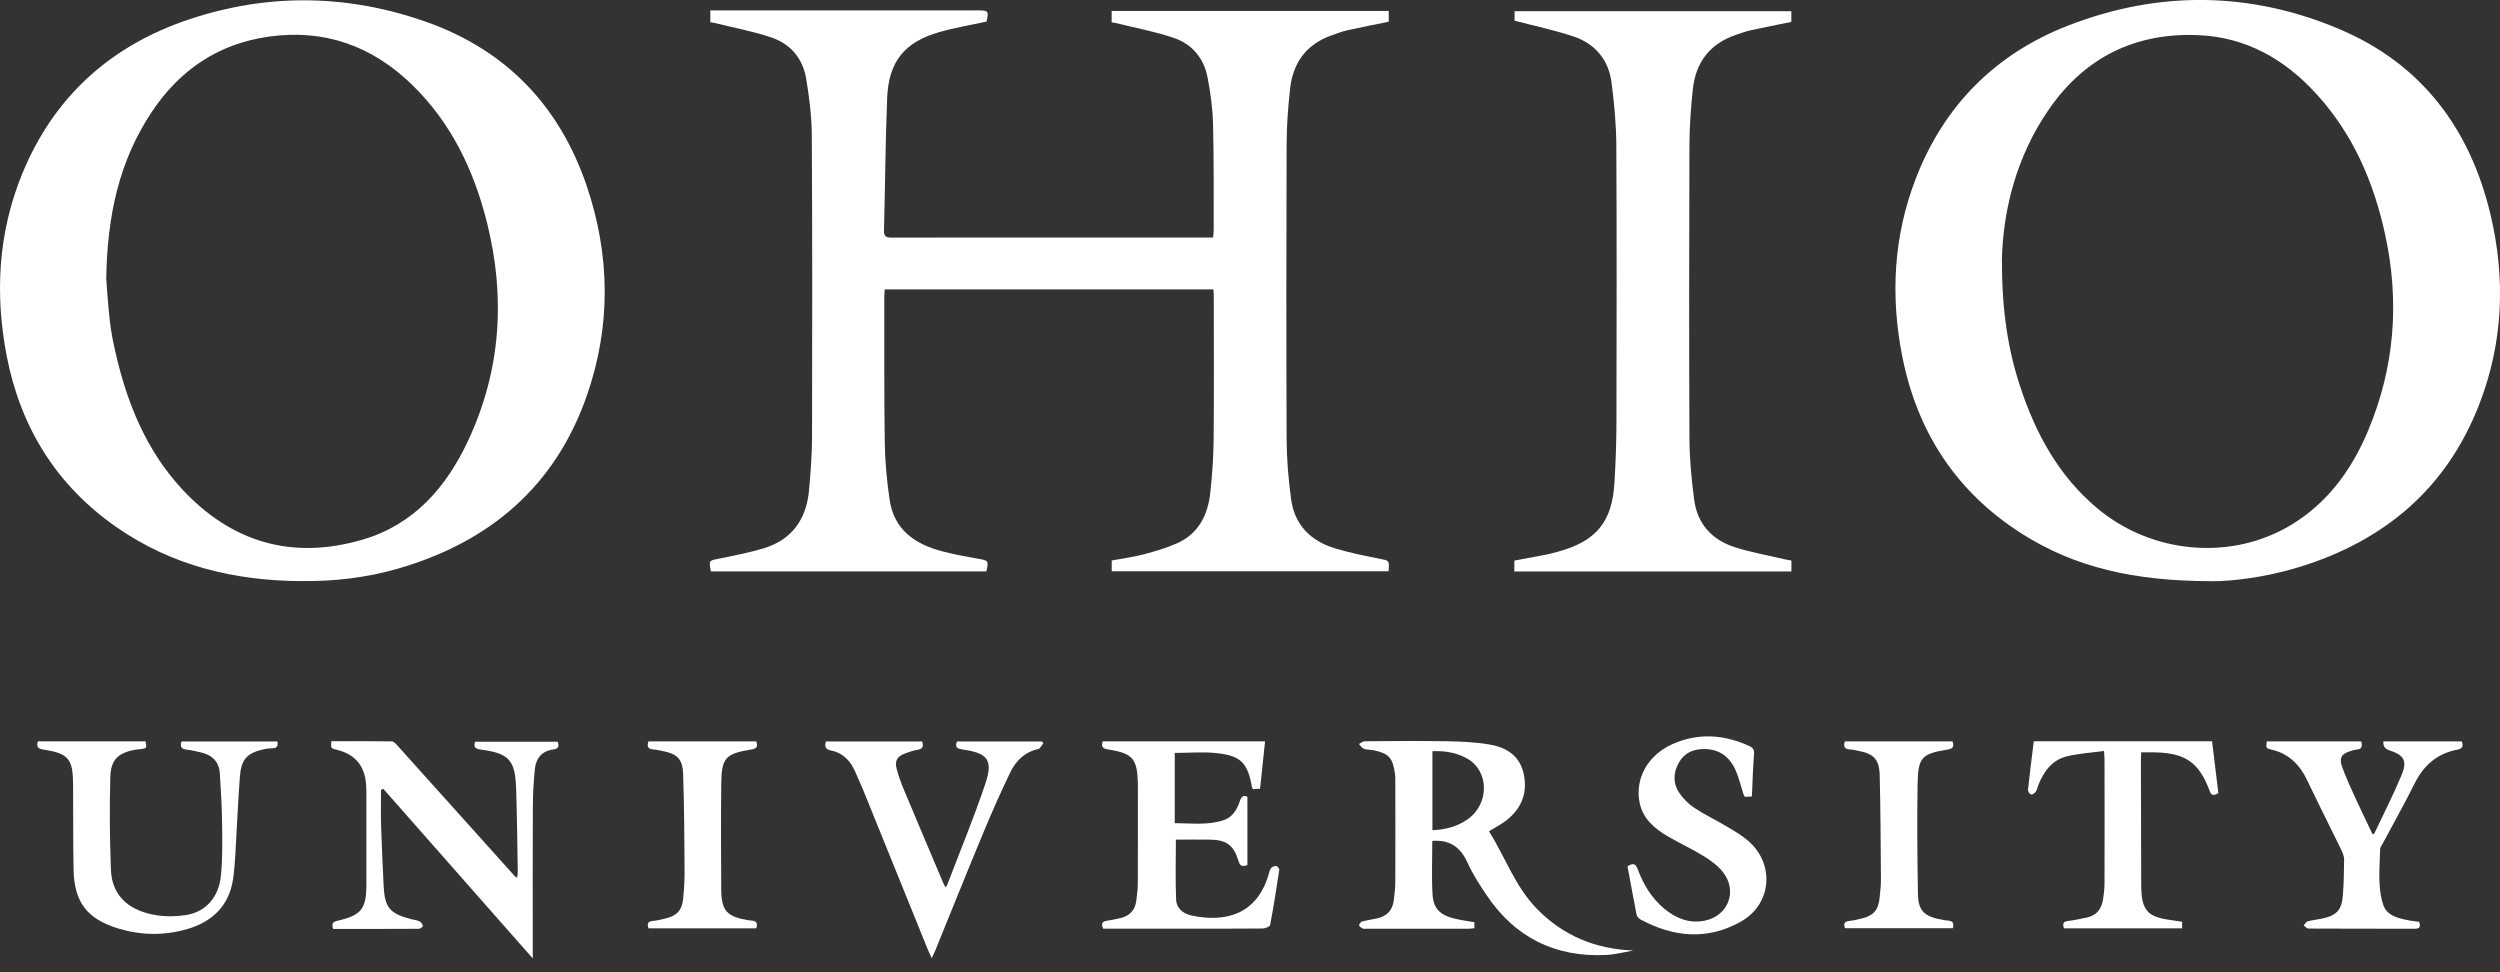 <svg width="162" height="63" viewBox="0 0 162 63" fill="none" xmlns="http://www.w3.org/2000/svg">
<rect x="0" y="0" width="162" height="63" fill="#333333" stroke="none"/>
<g clip-path="url(#clip0_71_26)">
<path d="M63.922 1.4C62.898 1.624 61.874 1.792 60.882 2.076C58.626 2.716 57.59 3.976 57.49 6.317C57.37 9.185 57.362 12.061 57.282 14.934C57.27 15.354 57.458 15.398 57.798 15.398C60.31 15.39 62.818 15.394 65.331 15.394C69.535 15.394 73.743 15.394 77.948 15.394C78.152 15.394 78.356 15.394 78.612 15.394C78.628 15.178 78.648 15.009 78.648 14.841C78.64 12.557 78.664 10.273 78.604 7.989C78.576 6.989 78.436 5.985 78.248 5.005C78.008 3.776 77.248 2.86 76.076 2.46C74.844 2.04 73.551 1.804 72.287 1.488C72.211 1.468 72.135 1.464 72.035 1.448V0.708H89.989V1.408C89.093 1.592 88.205 1.76 87.325 1.96C86.937 2.048 86.561 2.188 86.189 2.328C84.6 2.92 83.776 4.12 83.596 5.757C83.468 6.945 83.376 8.145 83.372 9.337C83.352 15.698 83.348 22.054 83.372 28.415C83.376 29.719 83.488 31.031 83.66 32.323C83.88 33.999 84.916 35.051 86.505 35.532C87.449 35.82 88.421 36.012 89.389 36.204C90.025 36.332 90.033 36.296 89.981 37.02H72.039V36.32C72.723 36.192 73.431 36.1 74.119 35.92C74.856 35.724 75.6 35.508 76.292 35.196C77.668 34.575 78.264 33.375 78.424 31.951C78.552 30.795 78.632 29.627 78.644 28.467C78.672 25.351 78.656 22.234 78.652 19.122C78.652 19.014 78.636 18.902 78.628 18.754H57.33C57.318 18.918 57.302 19.058 57.302 19.198C57.306 22.378 57.286 25.559 57.334 28.735C57.354 29.959 57.47 31.187 57.65 32.399C57.934 34.311 59.266 35.248 61.006 35.712C61.79 35.92 62.594 36.068 63.394 36.208C64.046 36.32 64.07 36.328 63.918 37.028H46.061C45.933 36.296 45.937 36.332 46.577 36.204C47.545 36.012 48.517 35.816 49.465 35.536C51.321 34.983 52.253 33.647 52.425 31.767C52.529 30.607 52.621 29.443 52.621 28.279C52.637 21.774 52.641 15.274 52.605 8.769C52.597 7.533 52.441 6.285 52.233 5.065C52.013 3.776 51.213 2.836 49.977 2.424C48.773 2.02 47.513 1.788 46.281 1.484C46.205 1.464 46.129 1.46 46.029 1.444V0.672H46.617C52.197 0.672 57.778 0.672 63.358 0.672C64.046 0.672 64.078 0.712 63.93 1.392L63.922 1.4Z" fill="white"/>
<path d="M143.242 37.66C138.318 37.648 134.465 36.784 130.997 34.571C126.748 31.867 124.224 27.967 123.26 23.062C122.496 19.162 122.7 15.297 124.144 11.569C125.976 6.829 129.309 3.484 134.025 1.652C139.894 -0.624 145.83 -0.56 151.623 1.9C156.943 4.16 160.072 8.361 161.388 13.917C162.368 18.05 162.208 22.17 160.672 26.159C158.564 31.635 154.523 35.051 148.967 36.752C146.83 37.404 144.63 37.68 143.242 37.664V37.66ZM129.725 16.906C129.725 20.186 130.121 22.666 130.917 25.078C131.917 28.111 133.409 30.851 135.905 32.939C139.45 35.904 144.574 36.352 148.443 34.027C150.839 32.587 152.395 30.431 153.455 27.903C155.179 23.79 155.503 19.542 154.555 15.19C153.819 11.797 152.475 8.689 150.111 6.097C148.051 3.832 145.53 2.4 142.426 2.276C138.386 2.112 135.141 3.696 132.817 7.017C130.585 10.201 129.777 13.821 129.721 16.914L129.725 16.906Z" fill="white"/>
<path d="M19.53 37.656C15.198 37.636 11.137 36.66 7.541 34.155C3.652 31.447 1.332 27.691 0.436 23.074C-0.34 19.058 -0.124 15.089 1.436 11.269C3.484 6.265 7.173 2.952 12.261 1.252C17.366 -0.452 22.522 -0.376 27.591 1.408C32.771 3.228 36.244 6.837 38.012 12.025C39.544 16.534 39.6 21.102 38.04 25.602C35.988 31.515 31.731 35.131 25.783 36.848C23.747 37.436 21.654 37.68 19.53 37.652V37.656ZM6.885 18.082C6.937 18.73 7.001 19.782 7.121 20.826C7.201 21.522 7.337 22.214 7.497 22.894C8.249 26.159 9.489 29.203 11.797 31.695C15.018 35.167 18.97 36.303 23.515 34.963C26.831 33.983 28.935 31.563 30.347 28.527C32.463 23.982 32.767 19.254 31.555 14.417C30.711 11.045 29.255 7.989 26.735 5.524C24.146 2.992 21.046 1.864 17.426 2.372C14.162 2.828 11.657 4.52 9.845 7.237C7.737 10.393 6.945 13.933 6.885 18.086V18.082Z" fill="white"/>
<path d="M98.129 37.032V36.328C98.814 36.2 99.486 36.076 100.158 35.944C100.422 35.892 100.686 35.824 100.946 35.752C103.434 35.075 104.47 33.827 104.618 31.263C104.694 29.971 104.742 28.679 104.746 27.387C104.758 21.41 104.77 15.434 104.738 9.457C104.73 8.073 104.606 6.685 104.422 5.313C104.226 3.868 103.362 2.836 101.986 2.372C100.754 1.956 99.47 1.688 98.145 1.34V0.724H116.079V1.42C115.199 1.6 114.323 1.768 113.455 1.96C113.131 2.032 112.811 2.148 112.495 2.256C110.799 2.828 109.883 4.04 109.695 5.785C109.567 6.989 109.479 8.205 109.475 9.413C109.455 15.726 109.447 22.034 109.475 28.347C109.483 29.699 109.603 31.055 109.783 32.395C109.991 33.943 110.931 34.983 112.407 35.456C113.435 35.784 114.507 35.976 115.563 36.224C115.731 36.264 115.903 36.288 116.083 36.324V37.032H98.126H98.129Z" fill="white"/>
<path d="M92.813 54.477C92.813 55.642 92.761 56.806 92.829 57.966C92.885 58.886 93.333 59.306 94.253 59.526C94.669 59.626 95.097 59.682 95.541 59.762V60.146C95.413 60.158 95.289 60.182 95.165 60.182C92.941 60.182 90.721 60.182 88.497 60.182C88.433 60.182 88.357 60.202 88.309 60.174C88.217 60.118 88.081 60.042 88.073 59.962C88.064 59.882 88.177 59.734 88.261 59.714C88.585 59.626 88.917 59.582 89.245 59.51C89.881 59.37 90.245 58.97 90.321 58.326C90.369 57.914 90.417 57.502 90.417 57.086C90.425 54.897 90.417 52.709 90.417 50.521C90.417 50.377 90.413 50.233 90.389 50.093C90.237 49.089 89.985 48.817 88.993 48.613C88.789 48.573 88.569 48.593 88.381 48.525C88.253 48.477 88.165 48.321 88.061 48.213C88.181 48.149 88.305 48.033 88.425 48.033C90.201 48.021 91.973 48.005 93.749 48.033C94.657 48.049 95.573 48.089 96.465 48.233C97.546 48.409 98.446 48.913 98.722 50.089C99.018 51.353 98.61 52.389 97.59 53.177C97.266 53.425 96.893 53.617 96.489 53.865C97.537 55.538 98.181 57.45 99.594 58.894C101.302 60.638 103.382 61.498 105.842 61.594C105.258 61.694 104.674 61.85 104.086 61.882C100.766 62.046 98.157 60.742 96.309 57.974C95.865 57.31 95.425 56.634 95.101 55.914C94.653 54.917 93.969 54.401 92.817 54.489L92.813 54.477ZM92.821 48.673V53.797C93.673 53.761 94.433 53.561 95.105 53.089C96.525 52.085 96.509 49.965 95.069 49.153C94.389 48.769 93.641 48.645 92.821 48.677V48.673Z" fill="white"/>
<path d="M21.582 60.182C21.47 59.826 21.59 59.73 21.866 59.666C23.43 59.302 23.738 58.906 23.742 57.298C23.742 55.349 23.742 53.401 23.742 51.453C23.742 51.213 23.742 50.973 23.714 50.737C23.602 49.557 22.95 48.853 21.806 48.581C21.43 48.493 21.434 48.481 21.47 48.029C22.774 48.029 24.082 48.021 25.391 48.041C25.515 48.041 25.651 48.197 25.751 48.309C28.291 51.133 30.831 53.961 33.371 56.79C33.391 56.814 33.423 56.822 33.511 56.874C33.527 56.718 33.555 56.59 33.551 56.462C33.519 54.657 33.507 52.853 33.443 51.053C33.379 49.245 32.967 48.813 31.159 48.573C30.847 48.529 30.667 48.445 30.783 48.065H36.14C36.248 48.353 36.188 48.525 35.836 48.569C35.108 48.665 34.731 49.145 34.66 49.825C34.572 50.665 34.532 51.513 34.528 52.357C34.511 55.394 34.523 58.426 34.523 61.462C34.523 61.634 34.523 61.806 34.523 62.106C31.239 58.382 28.043 54.754 24.843 51.121C24.791 51.141 24.742 51.157 24.691 51.177C24.691 51.949 24.671 52.721 24.695 53.489C24.735 54.766 24.794 56.042 24.855 57.314C24.922 58.822 25.23 59.198 26.683 59.57C26.851 59.614 27.035 59.626 27.191 59.706C27.291 59.758 27.375 59.89 27.403 59.998C27.411 60.042 27.243 60.182 27.151 60.186C25.299 60.198 23.446 60.194 21.586 60.194L21.582 60.182Z" fill="white"/>
<path d="M71.483 60.182C71.347 59.87 71.403 59.714 71.711 59.666C72.011 59.622 72.307 59.562 72.603 59.494C73.195 59.358 73.551 58.982 73.631 58.378C73.683 57.982 73.731 57.586 73.731 57.19C73.739 55.129 73.735 53.069 73.735 51.009C73.735 50.929 73.735 50.849 73.735 50.769C73.699 49.173 73.403 48.817 71.835 48.569C71.499 48.517 71.319 48.429 71.463 48.037H81.976C81.868 49.065 81.76 50.069 81.652 51.109C81.484 51.117 81.336 51.129 81.2 51.137C81.164 51.085 81.136 51.061 81.132 51.033C80.86 49.457 80.424 48.973 78.868 48.805C77.972 48.705 77.06 48.789 76.124 48.789V53.341C77.192 53.341 78.26 53.493 79.296 53.145C79.872 52.953 80.16 52.457 80.344 51.913C80.436 51.641 80.56 51.489 80.832 51.637V56.053C80.484 56.194 80.344 56.097 80.252 55.785C79.948 54.781 79.492 54.433 78.448 54.409C77.684 54.393 76.92 54.409 76.196 54.409C76.196 55.73 76.16 57.018 76.212 58.298C76.236 58.858 76.66 59.21 77.212 59.326C79.404 59.786 81.416 59.278 82.196 56.706C82.244 56.554 82.264 56.382 82.356 56.262C82.424 56.173 82.588 56.109 82.7 56.117C82.776 56.126 82.908 56.294 82.896 56.37C82.716 57.566 82.532 58.758 82.304 59.942C82.284 60.046 81.988 60.166 81.82 60.166C80.144 60.182 78.464 60.178 76.784 60.178C75.2 60.178 73.619 60.178 72.035 60.178C71.847 60.178 71.659 60.178 71.487 60.178L71.483 60.182Z" fill="white"/>
<path d="M2.468 48.037H9.433C9.513 48.481 9.517 48.481 9.137 48.541C9.041 48.557 8.945 48.557 8.849 48.569C7.697 48.753 7.181 49.193 7.149 50.337C7.093 52.345 7.109 54.361 7.189 56.37C7.261 58.234 8.597 59.066 10.129 59.306C10.765 59.406 11.441 59.394 12.077 59.29C13.329 59.086 14.174 58.15 14.313 56.762C14.425 55.669 14.409 54.565 14.393 53.465C14.382 52.349 14.318 51.233 14.245 50.121C14.197 49.349 13.737 48.913 12.997 48.753C12.701 48.689 12.405 48.609 12.105 48.577C11.769 48.541 11.645 48.401 11.765 48.049C13.829 48.049 15.902 48.049 17.974 48.049C18.032 48.323 17.945 48.469 17.71 48.485C17.534 48.497 17.358 48.497 17.186 48.533C16.014 48.777 15.63 49.165 15.542 50.361C15.418 51.981 15.358 53.609 15.258 55.233C15.222 55.806 15.19 56.382 15.106 56.946C14.845 58.718 13.737 59.746 12.085 60.218C10.609 60.638 9.117 60.61 7.649 60.162C5.653 59.55 4.817 58.47 4.769 56.386C4.729 54.533 4.753 52.681 4.737 50.829C4.725 49.161 4.441 48.825 2.804 48.569C2.472 48.517 2.336 48.409 2.46 48.033L2.468 48.037Z" fill="white"/>
<path d="M53.521 48.045H59.754C59.874 48.385 59.774 48.541 59.434 48.593C59.17 48.633 58.91 48.725 58.654 48.821C58.11 49.029 57.958 49.309 58.114 49.865C58.234 50.293 58.382 50.717 58.554 51.129C59.39 53.129 60.238 55.126 61.082 57.122C61.13 57.238 61.19 57.35 61.254 57.482C61.302 57.438 61.35 57.414 61.362 57.382C62.198 55.194 63.094 53.025 63.842 50.809C64.37 49.245 64.018 48.805 62.39 48.569C62.07 48.521 61.854 48.457 62.01 48.049H67.503L67.615 48.149C67.503 48.285 67.411 48.509 67.279 48.537C66.403 48.729 65.831 49.293 65.466 50.049C64.85 51.325 64.274 52.625 63.73 53.933C62.67 56.482 61.646 59.042 60.606 61.594C60.546 61.738 60.478 61.878 60.378 62.09C60.274 61.862 60.19 61.698 60.122 61.53C58.714 58.058 57.31 54.585 55.902 51.113C55.758 50.757 55.586 50.417 55.441 50.061C55.133 49.325 54.649 48.793 53.837 48.629C53.521 48.565 53.409 48.389 53.521 48.045Z" fill="white"/>
<path d="M105.462 56.138C105.826 55.898 105.994 55.97 106.122 56.318C106.491 57.322 107.035 58.222 107.871 58.906C108.635 59.526 109.499 59.866 110.495 59.654C112.007 59.33 112.607 57.718 111.643 56.506C111.315 56.094 110.855 55.758 110.403 55.477C109.659 55.017 108.855 54.653 108.095 54.209C107.227 53.697 106.462 53.077 106.246 52.009C105.934 50.465 106.767 48.941 108.363 48.225C110.043 47.473 111.715 47.589 113.367 48.349C113.591 48.453 113.683 48.581 113.663 48.865C113.587 49.769 113.567 50.677 113.523 51.609C113.351 51.617 113.211 51.625 113.071 51.637C113.039 51.585 113.003 51.553 112.991 51.509C112.819 50.981 112.695 50.429 112.471 49.921C112.087 49.053 111.431 48.537 110.423 48.537C109.703 48.537 109.139 48.797 108.787 49.425C108.423 50.069 108.399 50.761 108.815 51.377C109.067 51.749 109.411 52.097 109.787 52.345C110.463 52.793 111.203 53.145 111.903 53.561C112.355 53.829 112.815 54.101 113.219 54.433C115.019 55.914 114.847 58.57 112.819 59.714C110.647 60.942 108.439 60.738 106.29 59.574C106.182 59.514 106.07 59.37 106.046 59.25C105.842 58.222 105.658 57.186 105.466 56.15L105.462 56.138Z" fill="white"/>
<path d="M156.76 59.738C156.864 60.03 156.816 60.186 156.488 60.182C154.183 60.178 151.883 60.182 149.579 60.17C149.479 60.17 149.379 60.038 149.279 59.966C149.363 59.878 149.427 59.734 149.527 59.706C149.819 59.626 150.123 59.594 150.419 59.534C151.411 59.33 151.743 58.99 151.819 58.006C151.879 57.242 151.891 56.474 151.899 55.709C151.899 55.514 151.827 55.301 151.739 55.121C150.999 53.601 150.235 52.093 149.507 50.565C149.019 49.537 148.299 48.821 147.159 48.565C146.835 48.493 146.839 48.473 146.883 48.041H153.003C153.103 48.357 153.047 48.553 152.687 48.577C152.563 48.585 152.439 48.633 152.315 48.669C151.747 48.837 151.559 49.113 151.759 49.669C152.011 50.373 152.331 51.053 152.639 51.733C152.995 52.517 153.375 53.285 153.743 54.061C153.799 54.041 153.843 54.037 153.851 54.017C154.451 52.749 155.091 51.501 155.627 50.209C156.011 49.285 155.771 48.921 154.811 48.613C154.539 48.525 154.417 48.334 154.443 48.041H159.524C159.628 48.333 159.596 48.509 159.236 48.577C157.932 48.825 157.052 49.593 156.464 50.777C155.803 52.105 155.071 53.397 154.375 54.705C154.323 54.805 154.239 54.905 154.235 55.01C154.207 56.218 154.051 57.442 154.431 58.622C154.651 59.298 155.295 59.47 155.915 59.606C156.179 59.666 156.452 59.69 156.756 59.734L156.76 59.738Z" fill="white"/>
<path d="M136.349 48.661C135.505 48.777 134.705 48.825 133.941 49.009C132.977 49.241 132.441 49.985 132.085 50.865C132.025 51.013 132.005 51.181 131.917 51.309C131.853 51.401 131.693 51.505 131.609 51.481C131.521 51.457 131.405 51.281 131.413 51.185C131.525 50.141 131.657 49.101 131.789 48.033H143.342C143.478 49.169 143.614 50.285 143.75 51.397C143.478 51.545 143.314 51.601 143.182 51.245C142.498 49.409 141.626 48.801 139.662 48.753C139.378 48.745 139.09 48.753 138.754 48.753C138.746 48.945 138.726 49.113 138.73 49.281C138.734 51.965 138.742 54.645 138.75 57.33C138.75 57.41 138.75 57.49 138.754 57.57C138.798 58.982 139.178 59.406 140.57 59.606C140.838 59.646 141.106 59.686 141.402 59.73V60.158H133.745C133.657 59.886 133.665 59.718 134.017 59.678C134.429 59.63 134.833 59.538 135.237 59.454C135.865 59.318 136.181 58.894 136.277 58.286C136.329 57.938 136.373 57.59 136.373 57.238C136.381 54.553 136.377 51.869 136.373 49.189C136.373 49.065 136.357 48.941 136.341 48.661H136.349Z" fill="white"/>
<path d="M119.544 48.041H126.525C126.633 48.357 126.573 48.513 126.217 48.569C124.533 48.841 124.288 49.073 124.26 50.797C124.22 53.157 124.244 55.522 124.281 57.886C124.297 59.062 124.697 59.414 126.005 59.63C126.261 59.674 126.689 59.586 126.545 60.146H119.552C119.472 59.89 119.48 59.714 119.828 59.678C120.096 59.654 120.36 59.586 120.624 59.522C121.384 59.346 121.708 58.994 121.796 58.21C121.844 57.782 121.888 57.35 121.884 56.922C121.868 54.689 121.86 52.453 121.804 50.221C121.776 49.193 121.408 48.837 120.408 48.653C120.236 48.621 120.064 48.569 119.888 48.565C119.536 48.553 119.44 48.381 119.544 48.041Z" fill="white"/>
<path d="M42.016 48.041H49.001C49.121 48.361 49.049 48.509 48.697 48.565C47.008 48.837 46.756 49.105 46.736 50.789C46.712 53.073 46.72 55.353 46.736 57.638C46.748 59.022 47.105 59.398 48.473 59.63C48.729 59.674 49.189 59.59 49.005 60.158H42.024C41.932 59.878 41.956 59.714 42.28 59.682C42.564 59.654 42.844 59.586 43.124 59.518C43.86 59.342 44.192 58.99 44.268 58.238C44.328 57.618 44.368 56.998 44.36 56.378C44.348 54.305 44.336 52.229 44.268 50.157C44.236 49.173 43.876 48.845 42.912 48.661C42.724 48.625 42.536 48.573 42.348 48.565C41.996 48.549 41.908 48.377 42.016 48.045V48.041Z" fill="white"/>
</g>
<defs>
<clipPath id="clip0_71_26">
<rect width="162" height="62.094" fill="white"/>
</clipPath>
</defs>
</svg>
